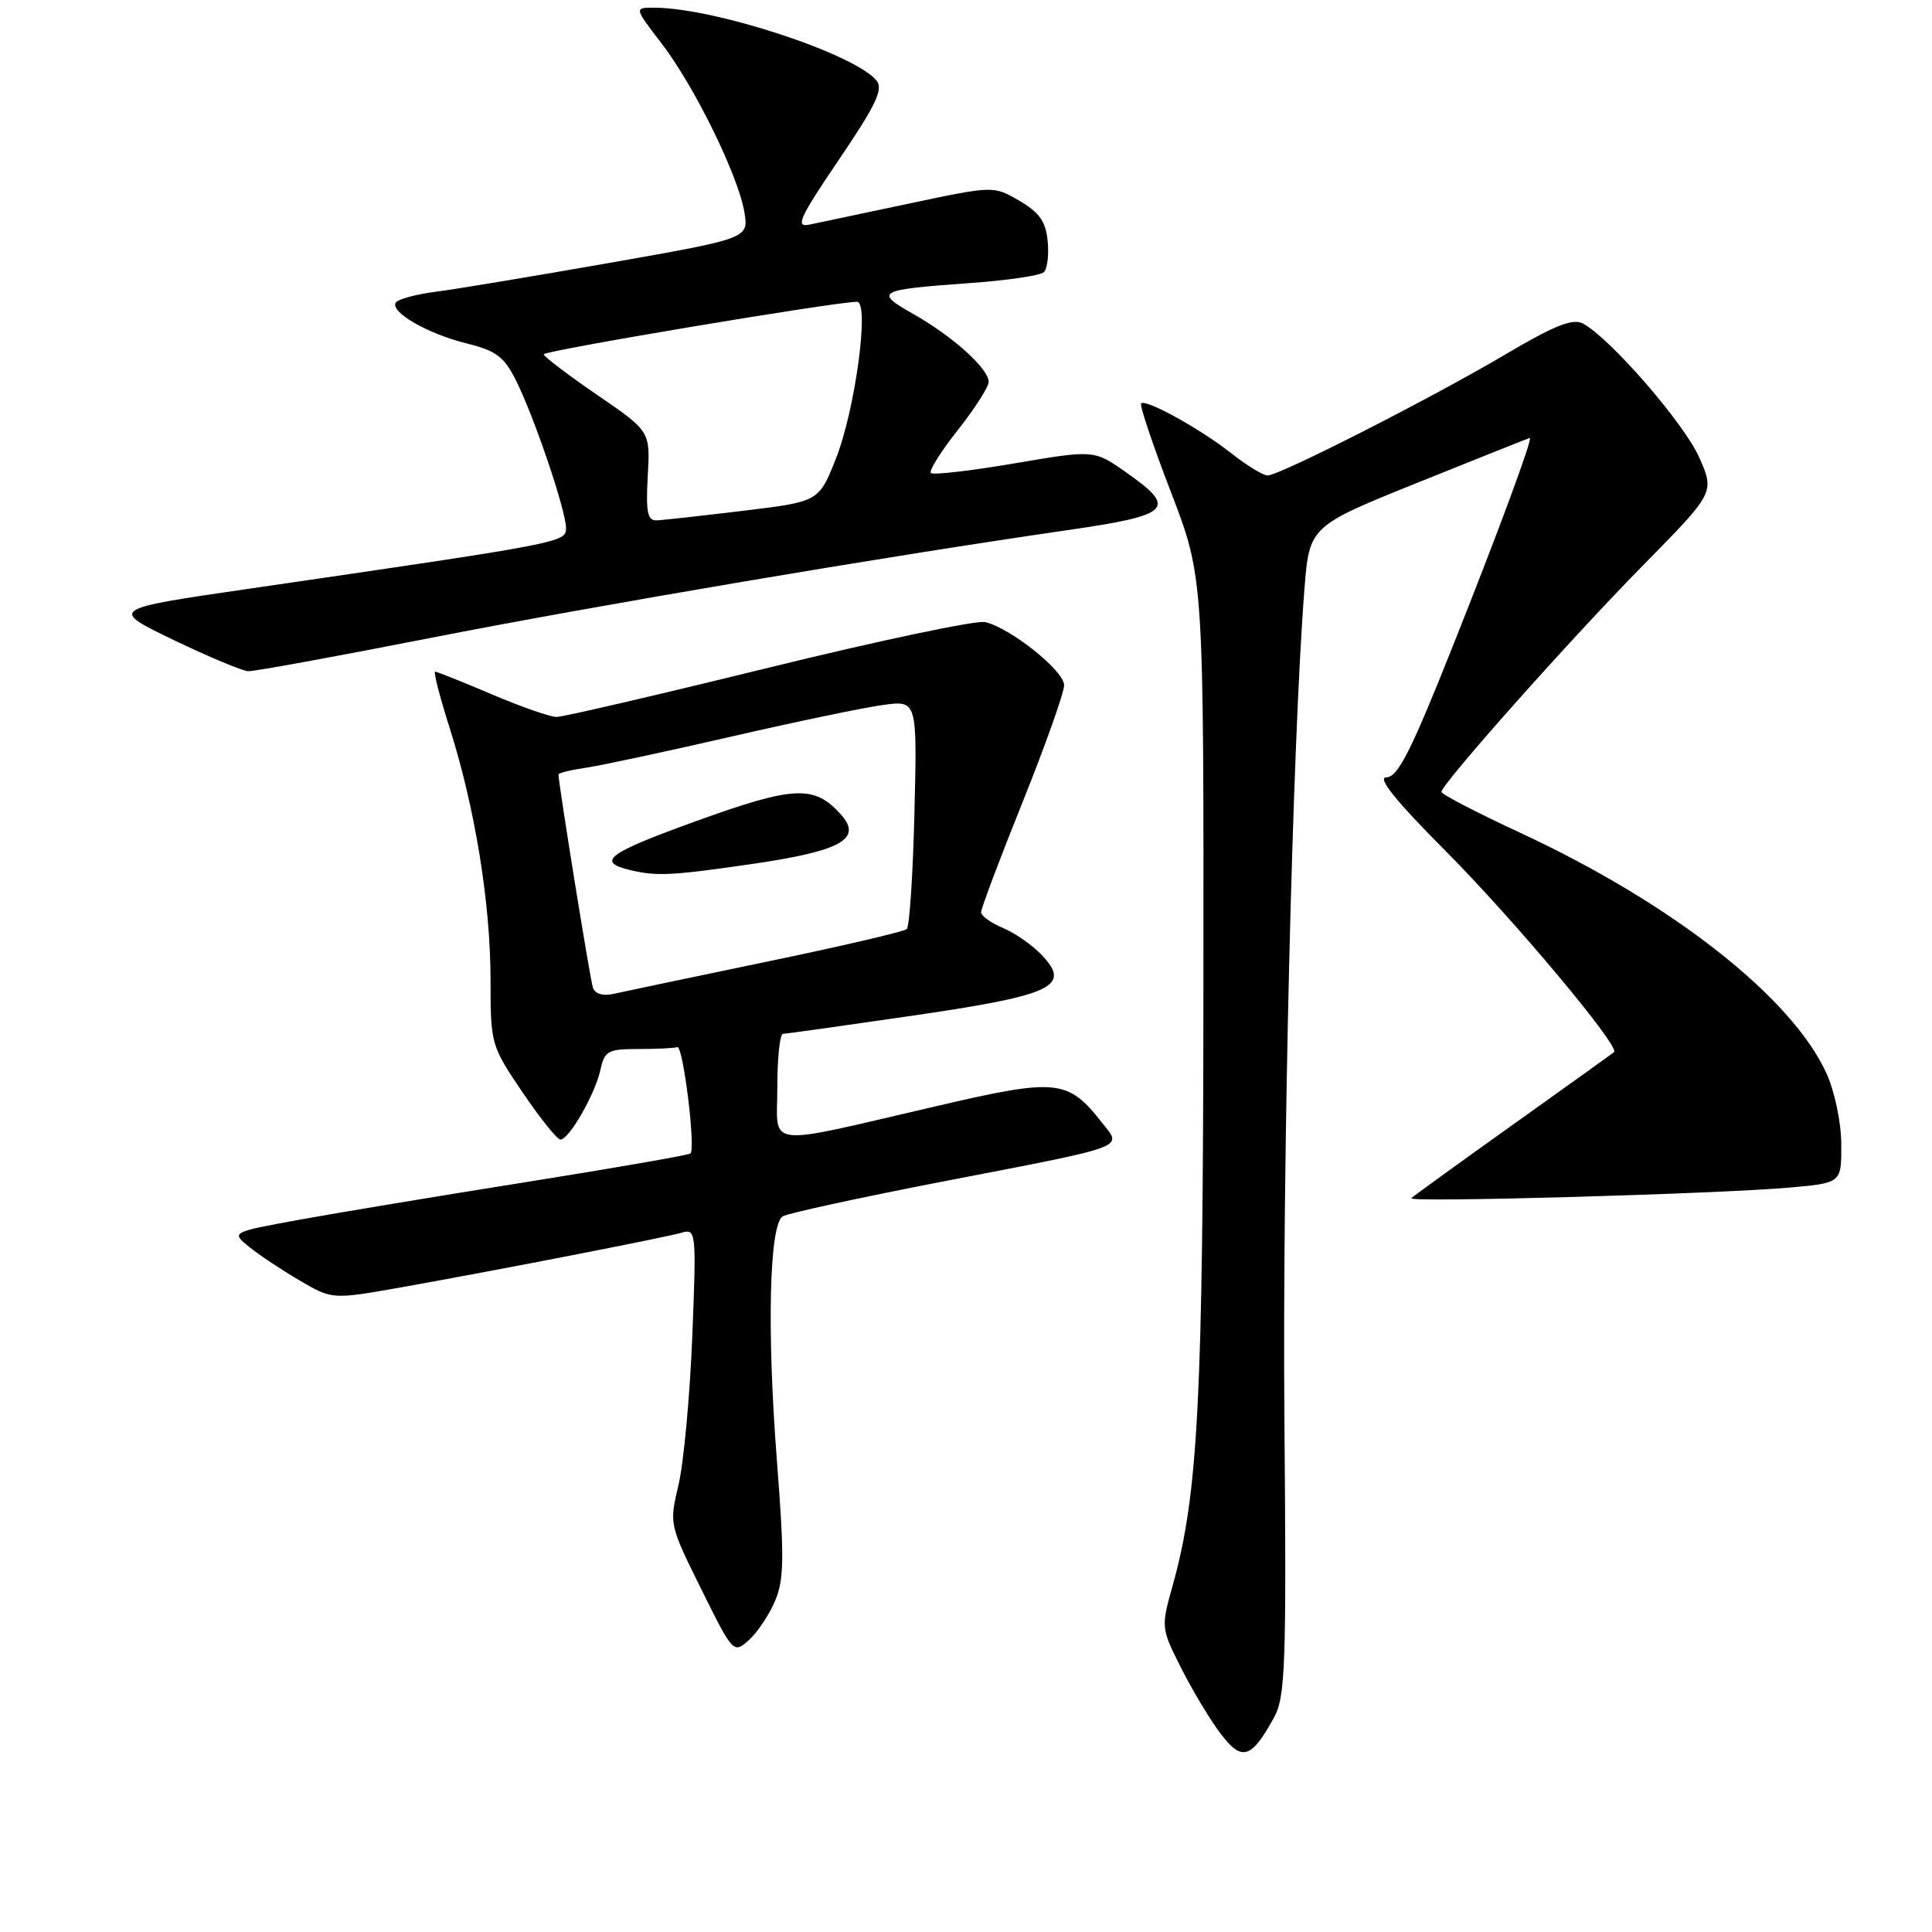 <?xml version="1.0" encoding="UTF-8" standalone="no"?>
<!DOCTYPE svg PUBLIC "-//W3C//DTD SVG 1.1//EN" "http://www.w3.org/Graphics/SVG/1.1/DTD/svg11.dtd" >
<svg xmlns="http://www.w3.org/2000/svg" xmlns:xlink="http://www.w3.org/1999/xlink" version="1.1" viewBox="0 0 256 256">
 <g >
 <path fill="currentColor"
d=" M 168.82 227.57 C 170.32 224.82 170.47 220.70 170.19 188.00 C 169.91 154.38 171.26 98.20 172.84 78.11 C 173.50 69.73 173.50 69.73 188.00 63.89 C 195.97 60.68 202.59 58.05 202.70 58.03 C 203.17 57.96 198.48 70.63 192.28 86.18 C 186.96 99.54 185.20 103.00 183.71 103.00 C 182.43 103.00 184.86 106.03 191.54 112.75 C 200.60 121.85 214.70 138.70 213.87 139.41 C 213.67 139.59 207.65 143.90 200.50 149.00 C 193.35 154.10 187.28 158.49 187.00 158.77 C 186.39 159.37 227.80 158.20 237.25 157.35 C 244.00 156.74 244.00 156.74 243.98 151.62 C 243.97 148.74 243.11 144.64 242.02 142.23 C 237.46 132.19 221.66 119.76 201.59 110.42 C 195.77 107.72 191.00 105.25 191.00 104.93 C 191.00 103.90 208.14 84.63 217.74 74.88 C 227.21 65.26 227.21 65.26 225.15 60.60 C 223.15 56.09 213.34 44.79 209.75 42.87 C 208.41 42.15 205.98 43.11 199.39 47.01 C 189.50 52.85 169.55 63.00 167.96 63.00 C 167.37 63.00 165.22 61.69 163.19 60.09 C 159.04 56.82 151.83 52.83 151.21 53.46 C 150.98 53.69 152.75 58.96 155.15 65.19 C 159.50 76.50 159.50 76.50 159.46 130.50 C 159.42 185.44 158.78 197.96 155.38 210.10 C 153.83 215.66 153.84 215.75 156.55 221.10 C 158.05 224.07 160.40 227.97 161.77 229.76 C 164.57 233.44 165.81 233.05 168.82 227.57 Z  M 102.70 212.13 C 103.90 209.29 103.94 206.40 102.95 193.62 C 101.60 176.29 101.93 162.28 103.72 161.17 C 104.38 160.77 113.82 158.71 124.71 156.60 C 149.95 151.72 148.72 152.18 145.98 148.71 C 141.51 143.02 140.02 142.87 124.50 146.47 C 100.75 151.98 103.00 152.23 103.00 144.05 C 103.00 140.17 103.34 136.99 103.75 136.99 C 104.16 136.98 111.86 135.90 120.86 134.59 C 139.47 131.88 141.97 130.72 138.09 126.60 C 136.83 125.26 134.50 123.62 132.90 122.96 C 131.31 122.30 130.00 121.36 130.00 120.87 C 130.00 120.38 132.47 113.81 135.50 106.28 C 138.53 98.74 141.00 91.77 141.00 90.79 C 141.00 88.89 133.99 83.28 130.56 82.43 C 129.43 82.15 116.53 84.87 101.89 88.46 C 87.26 92.06 74.59 95.00 73.75 95.00 C 72.90 95.00 69.04 93.65 65.16 92.00 C 61.28 90.35 57.91 89.00 57.66 89.00 C 57.41 89.00 58.29 92.40 59.61 96.55 C 62.95 107.08 65.00 119.73 65.00 129.88 C 65.00 138.36 65.07 138.58 69.24 144.74 C 71.58 148.19 73.83 151.00 74.26 151.00 C 75.40 151.00 78.84 145.01 79.55 141.79 C 80.10 139.25 80.55 139.00 84.58 139.00 C 87.01 139.00 89.34 138.89 89.75 138.75 C 90.51 138.50 92.20 152.13 91.49 152.84 C 91.28 153.05 81.52 154.75 69.80 156.62 C 58.09 158.48 44.48 160.74 39.56 161.64 C 30.62 163.28 30.62 163.28 33.02 165.22 C 34.34 166.29 37.36 168.30 39.72 169.68 C 44.02 172.20 44.02 172.20 53.26 170.56 C 66.21 168.25 88.13 163.98 90.40 163.32 C 92.23 162.79 92.28 163.35 91.73 177.13 C 91.41 185.04 90.59 193.86 89.91 196.74 C 88.67 201.94 88.69 202.04 92.92 210.57 C 97.13 219.07 97.19 219.14 99.22 217.33 C 100.35 216.32 101.92 213.98 102.70 212.13 Z  M 57.04 84.53 C 79.14 80.20 117.09 73.77 141.50 70.24 C 155.18 68.26 156.06 67.39 149.23 62.60 C 144.97 59.60 144.97 59.60 134.42 61.40 C 128.61 62.39 123.63 62.96 123.34 62.68 C 123.06 62.39 124.67 59.83 126.91 56.99 C 129.16 54.15 131.00 51.27 131.00 50.60 C 131.00 48.85 126.24 44.56 121.04 41.62 C 115.77 38.64 116.23 38.39 128.50 37.51 C 133.45 37.16 137.87 36.51 138.32 36.06 C 138.78 35.62 139.00 33.76 138.82 31.93 C 138.57 29.36 137.72 28.14 135.07 26.60 C 131.64 24.61 131.64 24.61 120.57 26.95 C 114.48 28.24 108.49 29.50 107.26 29.76 C 105.34 30.16 105.90 28.92 111.16 21.16 C 116.08 13.90 117.08 11.80 116.14 10.67 C 113.20 7.12 94.77 1.07 86.76 1.02 C 84.01 1.00 84.01 1.00 87.66 5.75 C 92.02 11.43 97.86 23.34 98.64 28.14 C 99.19 31.59 99.19 31.59 80.85 34.82 C 70.76 36.59 60.35 38.33 57.72 38.66 C 55.10 39.00 52.72 39.65 52.44 40.10 C 51.67 41.35 56.67 44.23 61.85 45.51 C 65.75 46.47 66.81 47.27 68.39 50.45 C 70.82 55.33 75.00 67.67 75.00 69.97 C 75.00 71.88 74.67 71.94 33.00 78.01 C 14.50 80.70 14.50 80.70 23.00 84.80 C 27.68 87.05 32.13 88.91 32.90 88.94 C 33.67 88.97 44.53 86.99 57.04 84.53 Z  M 78.56 130.86 C 78.19 129.75 74.00 103.81 74.00 102.62 C 74.00 102.42 75.69 102.01 77.75 101.71 C 79.81 101.40 88.47 99.54 97.00 97.58 C 105.53 95.62 114.53 93.74 117.02 93.41 C 121.53 92.80 121.53 92.80 121.17 107.65 C 120.97 115.82 120.52 122.77 120.15 123.11 C 119.79 123.44 111.40 125.40 101.50 127.45 C 91.60 129.51 82.49 131.42 81.26 131.70 C 79.89 132.01 78.84 131.69 78.56 130.86 Z  M 99.87 114.45 C 111.53 112.74 114.34 111.14 111.39 107.88 C 107.87 103.99 105.20 104.12 92.19 108.82 C 80.47 113.06 78.95 114.19 83.50 115.29 C 87.02 116.13 89.03 116.03 99.87 114.45 Z  M 85.83 63.08 C 86.17 57.15 86.17 57.15 79.13 52.33 C 75.25 49.67 72.07 47.25 72.04 46.95 C 72.01 46.47 110.75 39.98 113.56 39.99 C 115.25 40.00 113.32 54.34 110.75 60.80 C 108.50 66.47 108.50 66.47 98.50 67.68 C 93.00 68.34 87.83 68.92 87.00 68.95 C 85.79 68.99 85.57 67.85 85.83 63.08 Z "/>
</g>
</svg>